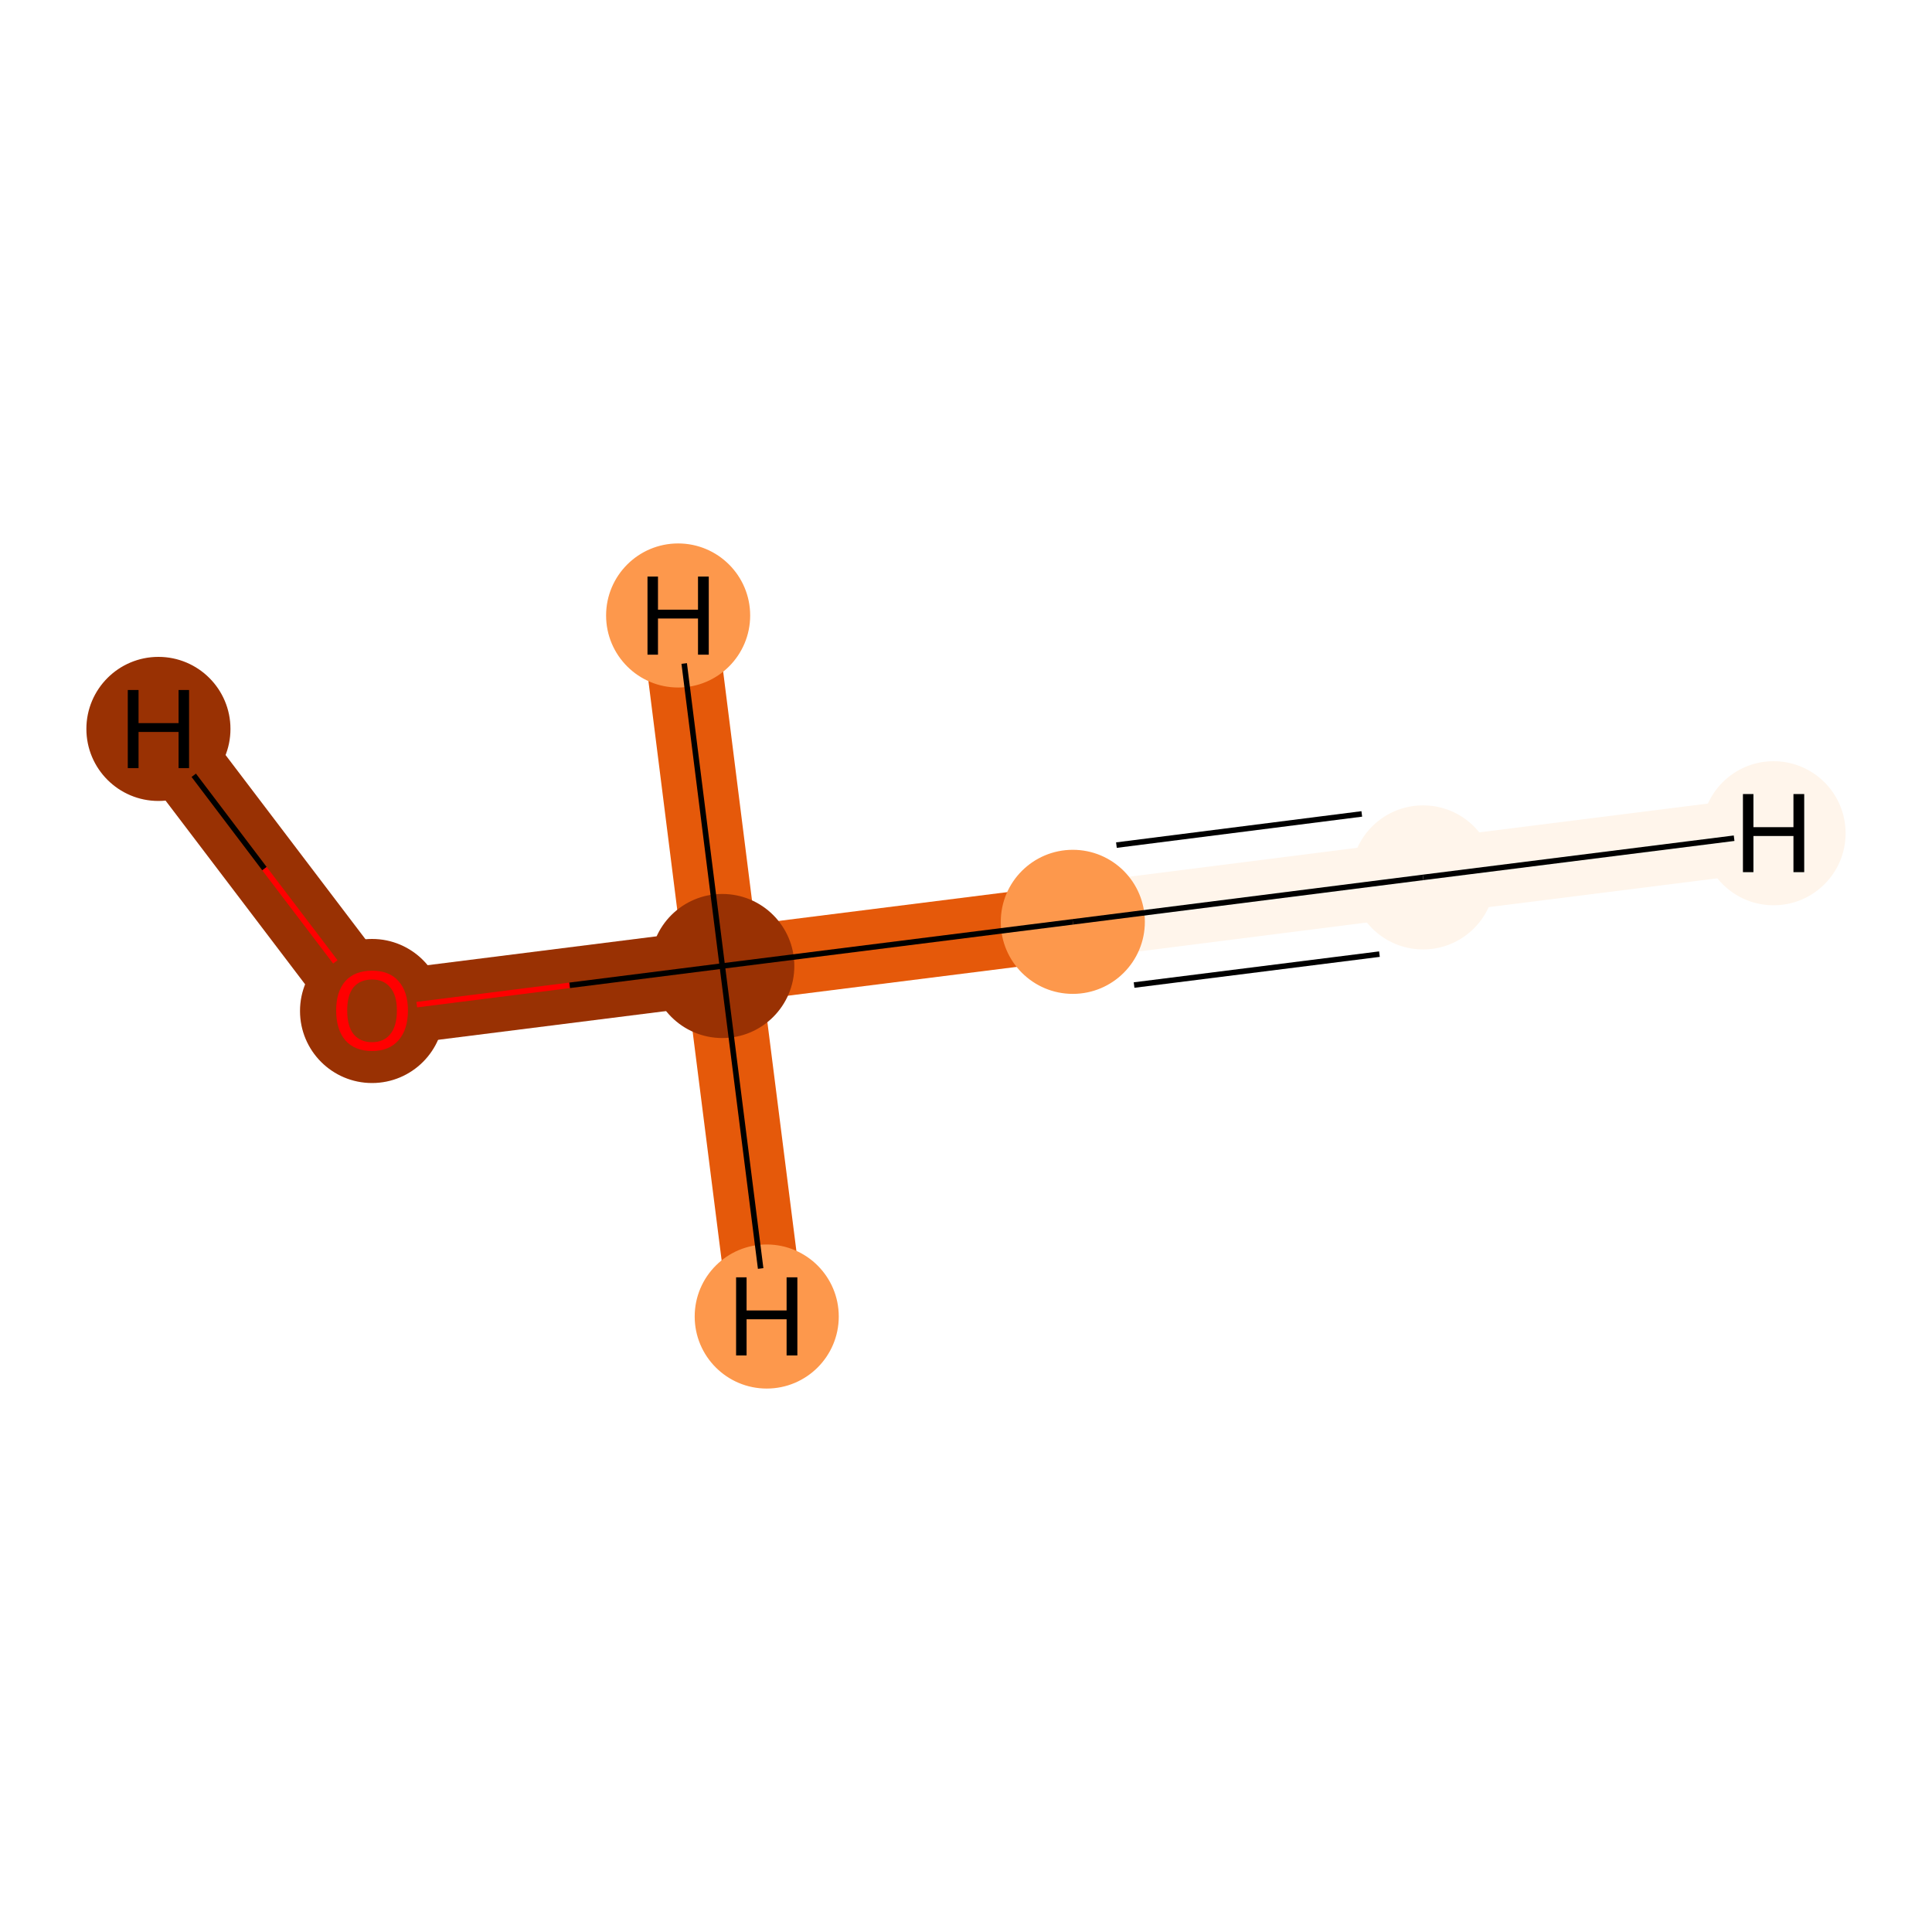 <?xml version='1.0' encoding='iso-8859-1'?>
<svg version='1.1' baseProfile='full'
              xmlns='http://www.w3.org/2000/svg'
                      xmlns:rdkit='http://www.rdkit.org/xml'
                      xmlns:xlink='http://www.w3.org/1999/xlink'
                  xml:space='preserve'
width='700px' height='700px' viewBox='0 0 700 700'>
<!-- END OF HEADER -->
<rect style='opacity:1.0;fill:#FFFFFF;stroke:none' width='700.0' height='700.0' x='0.0' y='0.0'> </rect>
<path d='M 134.8,366.0 L 261.7,350.0' style='fill:none;fill-rule:evenodd;stroke:#993103;stroke-width:27.3px;stroke-linecap:butt;stroke-linejoin:miter;stroke-opacity:1' />
<path d='M 134.8,366.0 L 57.4,264.1' style='fill:none;fill-rule:evenodd;stroke:#993103;stroke-width:27.3px;stroke-linecap:butt;stroke-linejoin:miter;stroke-opacity:1' />
<path d='M 261.7,350.0 L 388.7,334.0' style='fill:none;fill-rule:evenodd;stroke:#E5590A;stroke-width:27.3px;stroke-linecap:butt;stroke-linejoin:miter;stroke-opacity:1' />
<path d='M 261.7,350.0 L 277.8,477.0' style='fill:none;fill-rule:evenodd;stroke:#E5590A;stroke-width:27.3px;stroke-linecap:butt;stroke-linejoin:miter;stroke-opacity:1' />
<path d='M 261.7,350.0 L 245.7,223.0' style='fill:none;fill-rule:evenodd;stroke:#E5590A;stroke-width:27.3px;stroke-linecap:butt;stroke-linejoin:miter;stroke-opacity:1' />
<path d='M 388.7,334.0 L 515.6,317.9' style='fill:none;fill-rule:evenodd;stroke:#FFF5EB;stroke-width:27.3px;stroke-linecap:butt;stroke-linejoin:miter;stroke-opacity:1' />
<path d='M 515.6,317.9 L 642.6,301.9' style='fill:none;fill-rule:evenodd;stroke:#FFF5EB;stroke-width:27.3px;stroke-linecap:butt;stroke-linejoin:miter;stroke-opacity:1' />
<ellipse cx='134.8' cy='366.3' rx='25.6' ry='25.6'  style='fill:#993103;fill-rule:evenodd;stroke:#993103;stroke-width:1.0px;stroke-linecap:butt;stroke-linejoin:miter;stroke-opacity:1' />
<ellipse cx='261.7' cy='350.0' rx='25.6' ry='25.6'  style='fill:#993103;fill-rule:evenodd;stroke:#993103;stroke-width:1.0px;stroke-linecap:butt;stroke-linejoin:miter;stroke-opacity:1' />
<ellipse cx='388.7' cy='334.0' rx='25.6' ry='25.6'  style='fill:#FD984C;fill-rule:evenodd;stroke:#FD984C;stroke-width:1.0px;stroke-linecap:butt;stroke-linejoin:miter;stroke-opacity:1' />
<ellipse cx='515.6' cy='317.9' rx='25.6' ry='25.6'  style='fill:#FFF5EB;fill-rule:evenodd;stroke:#FFF5EB;stroke-width:1.0px;stroke-linecap:butt;stroke-linejoin:miter;stroke-opacity:1' />
<ellipse cx='57.4' cy='264.1' rx='25.6' ry='25.6'  style='fill:#993103;fill-rule:evenodd;stroke:#993103;stroke-width:1.0px;stroke-linecap:butt;stroke-linejoin:miter;stroke-opacity:1' />
<ellipse cx='277.8' cy='477.0' rx='25.6' ry='25.6'  style='fill:#FD984C;fill-rule:evenodd;stroke:#FD984C;stroke-width:1.0px;stroke-linecap:butt;stroke-linejoin:miter;stroke-opacity:1' />
<ellipse cx='245.7' cy='223.0' rx='25.6' ry='25.6'  style='fill:#FD984C;fill-rule:evenodd;stroke:#FD984C;stroke-width:1.0px;stroke-linecap:butt;stroke-linejoin:miter;stroke-opacity:1' />
<ellipse cx='642.6' cy='301.9' rx='25.6' ry='25.6'  style='fill:#FFF5EB;fill-rule:evenodd;stroke:#FFF5EB;stroke-width:1.0px;stroke-linecap:butt;stroke-linejoin:miter;stroke-opacity:1' />
<path class='bond-0 atom-0 atom-1' d='M 151.0,364.0 L 206.4,357.0' style='fill:none;fill-rule:evenodd;stroke:#FF0000;stroke-width:2.0px;stroke-linecap:butt;stroke-linejoin:miter;stroke-opacity:1' />
<path class='bond-0 atom-0 atom-1' d='M 206.4,357.0 L 261.7,350.0' style='fill:none;fill-rule:evenodd;stroke:#000000;stroke-width:2.0px;stroke-linecap:butt;stroke-linejoin:miter;stroke-opacity:1' />
<path class='bond-3 atom-0 atom-4' d='M 121.5,348.5 L 95.8,314.7' style='fill:none;fill-rule:evenodd;stroke:#FF0000;stroke-width:2.0px;stroke-linecap:butt;stroke-linejoin:miter;stroke-opacity:1' />
<path class='bond-3 atom-0 atom-4' d='M 95.8,314.7 L 70.2,280.9' style='fill:none;fill-rule:evenodd;stroke:#000000;stroke-width:2.0px;stroke-linecap:butt;stroke-linejoin:miter;stroke-opacity:1' />
<path class='bond-1 atom-1 atom-2' d='M 261.7,350.0 L 388.7,334.0' style='fill:none;fill-rule:evenodd;stroke:#000000;stroke-width:2.0px;stroke-linecap:butt;stroke-linejoin:miter;stroke-opacity:1' />
<path class='bond-4 atom-1 atom-5' d='M 261.7,350.0 L 275.6,459.6' style='fill:none;fill-rule:evenodd;stroke:#000000;stroke-width:2.0px;stroke-linecap:butt;stroke-linejoin:miter;stroke-opacity:1' />
<path class='bond-5 atom-1 atom-6' d='M 261.7,350.0 L 247.9,240.4' style='fill:none;fill-rule:evenodd;stroke:#000000;stroke-width:2.0px;stroke-linecap:butt;stroke-linejoin:miter;stroke-opacity:1' />
<path class='bond-2 atom-2 atom-3' d='M 388.7,334.0 L 515.6,317.9' style='fill:none;fill-rule:evenodd;stroke:#000000;stroke-width:2.0px;stroke-linecap:butt;stroke-linejoin:miter;stroke-opacity:1' />
<path class='bond-2 atom-2 atom-3' d='M 410.9,356.9 L 499.8,345.7' style='fill:none;fill-rule:evenodd;stroke:#000000;stroke-width:2.0px;stroke-linecap:butt;stroke-linejoin:miter;stroke-opacity:1' />
<path class='bond-2 atom-2 atom-3' d='M 404.5,306.2 L 493.4,294.9' style='fill:none;fill-rule:evenodd;stroke:#000000;stroke-width:2.0px;stroke-linecap:butt;stroke-linejoin:miter;stroke-opacity:1' />
<path class='bond-6 atom-3 atom-7' d='M 515.6,317.9 L 628.3,303.7' style='fill:none;fill-rule:evenodd;stroke:#000000;stroke-width:2.0px;stroke-linecap:butt;stroke-linejoin:miter;stroke-opacity:1' />
<path  class='atom-0' d='M 121.8 366.1
Q 121.8 359.3, 125.1 355.5
Q 128.5 351.7, 134.8 351.7
Q 141.1 351.7, 144.4 355.5
Q 147.8 359.3, 147.8 366.1
Q 147.8 373.0, 144.4 376.9
Q 141.0 380.8, 134.8 380.8
Q 128.5 380.8, 125.1 376.9
Q 121.8 373.0, 121.8 366.1
M 134.8 377.6
Q 139.1 377.6, 141.4 374.7
Q 143.8 371.8, 143.8 366.1
Q 143.8 360.6, 141.4 357.8
Q 139.1 354.9, 134.8 354.9
Q 130.5 354.9, 128.1 357.7
Q 125.8 360.5, 125.8 366.1
Q 125.8 371.8, 128.1 374.7
Q 130.5 377.6, 134.8 377.6
' fill='#FF0000'/>
<path  class='atom-4' d='M 46.3 250.0
L 50.2 250.0
L 50.2 262.0
L 64.7 262.0
L 64.7 250.0
L 68.5 250.0
L 68.5 278.3
L 64.7 278.3
L 64.7 265.2
L 50.2 265.2
L 50.2 278.3
L 46.3 278.3
L 46.3 250.0
' fill='#000000'/>
<path  class='atom-5' d='M 266.7 462.8
L 270.5 462.8
L 270.5 474.8
L 285.0 474.8
L 285.0 462.8
L 288.9 462.8
L 288.9 491.1
L 285.0 491.1
L 285.0 478.0
L 270.5 478.0
L 270.5 491.1
L 266.7 491.1
L 266.7 462.8
' fill='#000000'/>
<path  class='atom-6' d='M 234.6 208.9
L 238.4 208.9
L 238.4 220.9
L 252.9 220.9
L 252.9 208.9
L 256.8 208.9
L 256.8 237.2
L 252.9 237.2
L 252.9 224.1
L 238.4 224.1
L 238.4 237.2
L 234.6 237.2
L 234.6 208.9
' fill='#000000'/>
<path  class='atom-7' d='M 631.5 287.7
L 635.3 287.7
L 635.3 299.7
L 649.8 299.7
L 649.8 287.7
L 653.7 287.7
L 653.7 316.0
L 649.8 316.0
L 649.8 302.9
L 635.3 302.9
L 635.3 316.0
L 631.5 316.0
L 631.5 287.7
' fill='#000000'/>
</svg>
